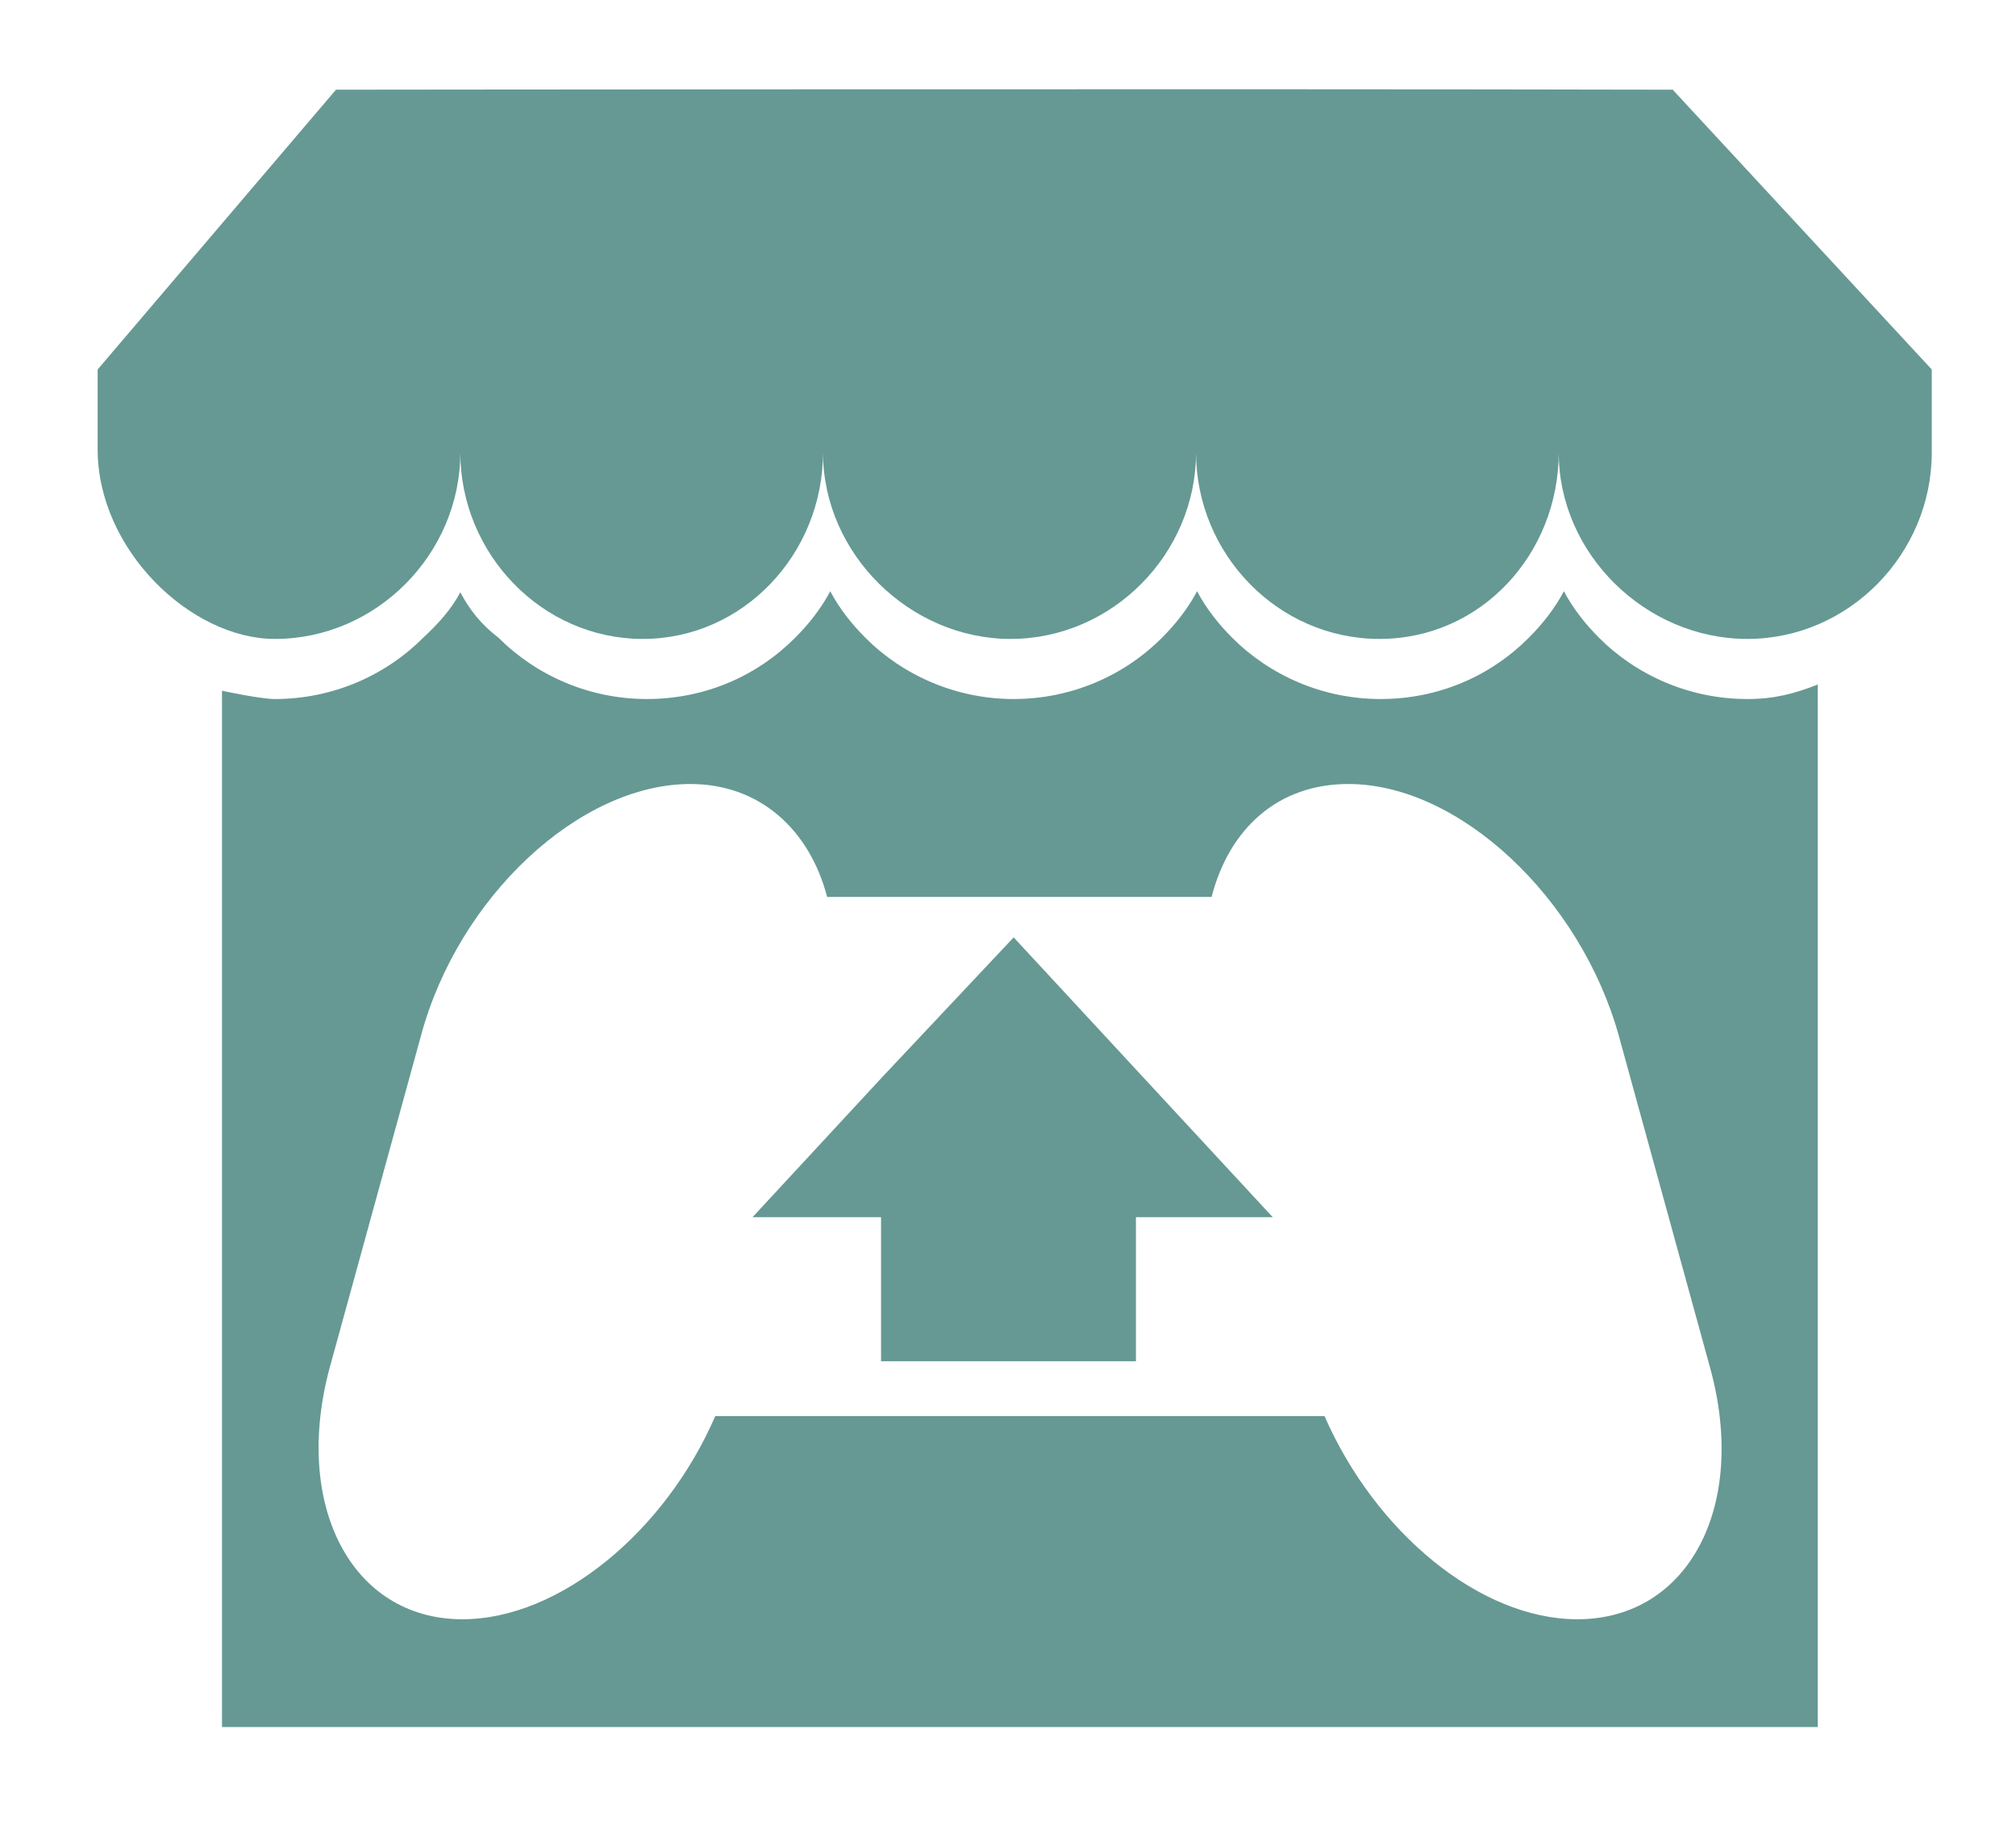 <svg xmlns="http://www.w3.org/2000/svg" viewBox="-668 452.5 194.552 176.078">
<path class="st0"
   d="m -635.577,461.155 -23,27 v 7.7 c 0,9.7 9,18.3 17.1,18.3 9.8,0 17.9,-8.2 17.9,-18 0,9.8 7.9,18 17.6,18 9.7,0 17.4,-8.2 17.4,-18 0,9.8 8.4,18 18.1,18 9.8,0 17.9,-8.2 17.9,-18 0,9.8 7.9,18 17.7,18 9.8,0 17.3,-8.2 17.3,-18 0,9.8 8.4,18 18.2,18 9.8,0 17.8,-8.2 17.8,-18 v -8 l -25,-27 c -43.6,-0.1 -129,0 -129,0 z"
   style="fill:#669993;fill-opacity:1" />
<path class="st0"
   d="m -459.177,527.855 h 24.1 v 71.6 h -24.1 z m 12.2,-5.8 c -4.1,0 -7.2,-1 -9.4,-3.1 -2.2,-2 -3.3,-4.8 -3.3,-8.1 0,-3.2 1.1,-5.9 3.3,-8.1 2.2,-2.2 5.3,-3.3 9.4,-3.3 4.1,0 7.2,1.1 9.4,3.3 2.2,2.2 3.3,4.9 3.3,8.1 0,3.4 -1.1,6.1 -3.3,8.1 -2.2,2 -5.3,3.1 -9.4,3.1 m 47.1,78.8 c -7,0 -12.2,-1.9 -15.8,-5.6 -3.5,-3.7 -5.3,-8.9 -5.3,-15.6 v -33.9 h -9.6 v -17.9 h 9.6 v -17.5 h 24.1 v 17.5 h 15.7 v 17.9 h -15.7 v 30.4 c 0,2.2 0.5,3.8 1.4,4.7 0.9,0.9 2.4,1.4 4.3,1.4 2.6,0 5.5,-1.2 8.6,-3.5 l 5.5,15.9 c -2.8,1.9 -6,3.5 -9.6,4.6 -3.6,1 -8,1.6 -13.2,1.6 m 58.4,0 c -11.1,0 -19.8,-3.1 -26.1,-9.5 -6.4,-6.3 -9.5,-15.5 -9.5,-27.5 0,-8.7 1.8,-16 5.4,-22 3.7,-6.1 8.3,-10.2 13.8,-12.4 5.8,-2.2 11.2,-3.3 16.1,-3.3 6.2,0 11.4,1.2 15.6,3.7 4.2,2.5 7.2,5.2 9.2,8.1 2,2.9 3.4,5.2 4.3,6.8 l -16.7,10.8 c -1.5,-3.2 -3.2,-5.7 -5.1,-7.6 -1.8,-1.8 -4.1,-2.8 -6.7,-2.8 -3.7,0 -6.6,1.5 -8.7,4.4 -2.1,2.9 -3.2,7.3 -3.2,13.2 0,6.4 1.3,11.1 3.8,14.1 2.5,3 6.1,4.5 10.8,4.5 3.7,0 6.8,-0.7 9.2,-2 2.5,-1.4 4.8,-3.1 7,-5.2 l 7.7,18 c -2.3,1.9 -5.8,3.9 -10.3,5.7 -4.5,2 -10.1,3 -16.6,3 m 34.5,-1.5 v -97.1 h 24.3 v 29.5 c 2,-1.5 4.5,-2.7 7.4,-3.9 2.9,-1.1 6.4,-1.7 10.5,-1.7 8.5,0 14.9,2.4 19.1,7.3 4.2,4.8 6.3,11.7 6.3,20.5 v 45.4 h -24.3 v -42.5 c 0,-4.1 -0.8,-7.1 -2.3,-8.9 -1.6,-1.9 -3.6,-2.8 -6.1,-2.8 -2.1,0 -4.1,0.5 -6,1.5 -1.8,1 -3.4,2 -4.7,3.1 v 49.7 z m 86.9,1.5 c -3.9,0 -6.9,-1.1 -9.2,-3.3 -2.2,-2.2 -3.3,-5.1 -3.3,-8.6 0,-3.5 1.1,-6.4 3.3,-8.7 2.2,-2.3 5.3,-3.5 9.2,-3.5 3.7,0 6.6,1.2 8.9,3.5 2.2,2.3 3.3,5.2 3.3,8.7 0,3.5 -1.1,6.3 -3.3,8.6 -2.1,2.2 -5.1,3.3 -8.9,3.3 m 19.8,-73 h 24.1 v 71.6 h -24.1 z m 12.2,-5.8 c -4.1,0 -7.2,-1 -9.4,-3.1 -2.2,-2 -3.3,-4.8 -3.3,-8.1 0,-3.2 1.1,-5.9 3.3,-8.1 2.2,-2.2 5.3,-3.3 9.4,-3.3 4.1,0 7.2,1.1 9.4,3.3 2.2,2.2 3.3,4.9 3.3,8.1 0,3.4 -1.1,6.1 -3.3,8.1 -2.2,2 -5.3,3.1 -9.4,3.1 m 55.1,78.8 c -5.6,0 -10.6,-0.9 -15,-2.8 -4.4,-1.9 -8.1,-4.5 -11.1,-7.9 -3.1,-3.3 -5.4,-7.3 -7,-11.9 -1.6,-4.6 -2.4,-9.6 -2.4,-15.1 0,-8 1.7,-15.1 5.2,-21.1 3.6,-5.9 8.1,-10 13.5,-12.4 5.4,-2.3 11,-3.5 16.8,-3.5 8.3,0 15.2,1.9 20.7,5.8 5.5,3.9 9.4,8.7 11.6,14.5 2.2,5.8 3.3,11.3 3.3,16.6 0,5.4 -0.8,10.4 -2.4,15.1 -1.6,4.6 -3.9,8.6 -7,11.9 -3.1,3.3 -6.8,6 -11.2,7.9 -4.3,1.9 -9.4,2.9 -15,2.9 m 0,-18.6 c 4.1,0 7,-1.7 8.9,-5.2 1.8,-3.4 2.8,-8.1 2.8,-13.9 0,-5.5 -1,-9.9 -2.9,-13.2 -1.9,-3.3 -4.8,-4.9 -8.7,-4.9 -3.8,0 -6.6,1.6 -8.6,4.9 -1.9,3.3 -2.9,7.7 -2.9,13.2 0,5.8 0.9,10.4 2.8,13.9 1.9,3.4 4.7,5.2 8.6,5.2 m -490.6,-72.6 c -0.9,1.7 -2.2,3.1 -3.6,4.4 -3.7,3.7 -8.8,5.9 -14.3,5.9 -1.4,0 -5.1,-0.8 -5.1,-0.8 v 100 h 154 v -100.6 c -2.3,0.9 -4.2,1.4 -6.8,1.4 -5.6,0 -10.7,-2.3 -14.3,-5.9 -1.3,-1.3 -2.5,-2.8 -3.4,-4.5 -0.9,1.7 -2.1,3.2 -3.4,4.5 -3.7,3.7 -8.7,5.9 -14.3,5.9 -5.6,0 -10.7,-2.3 -14.3,-5.9 -1.3,-1.3 -2.5,-2.8 -3.4,-4.5 -0.9,1.7 -2.1,3.2 -3.4,4.5 -3.7,3.7 -8.8,5.9 -14.3,5.9 -5.6,0 -10.7,-2.3 -14.3,-5.9 -1.3,-1.3 -2.5,-2.8 -3.4,-4.5 -0.9,1.7 -2.1,3.2 -3.4,4.5 -3.7,3.7 -8.7,5.9 -14.3,5.9 -5.6,0 -10.7,-2.3 -14.3,-5.9 -1.7,-1.3 -2.8,-2.7 -3.7,-4.4 z m 22.2,18.5 c 6.7,0 11.5,4.4 13.2,10.9 h 37.1 c 1.7,-6.6 6.4,-10.9 13.2,-10.9 10.7,0 22.4,11 26.1,24.3 l 8.8,32 c 3.7,13.4 -2.1,24.3 -12.8,24.3 -9.4,0 -19.5,-8.4 -24.4,-19.6 h -58.8 c -4.8,11.1 -15,19.6 -24.4,19.6 -10.7,0 -16.4,-11 -12.8,-24.3 l 8.8,-32 c 3.6,-13.4 15.3,-24.3 26,-24.3 z"
   style="fill:#669993;fill-opacity:1" />
<path class="st0"
   d="m -582.877,556.455 -12.5,13.5 h 12.4 v 13.9 h 24.6 v -13.9 h 13.2 l -12.5,-13.5 -12.5,-13.5 z"
   style="fill:#669993;fill-opacity:1" />
</svg>